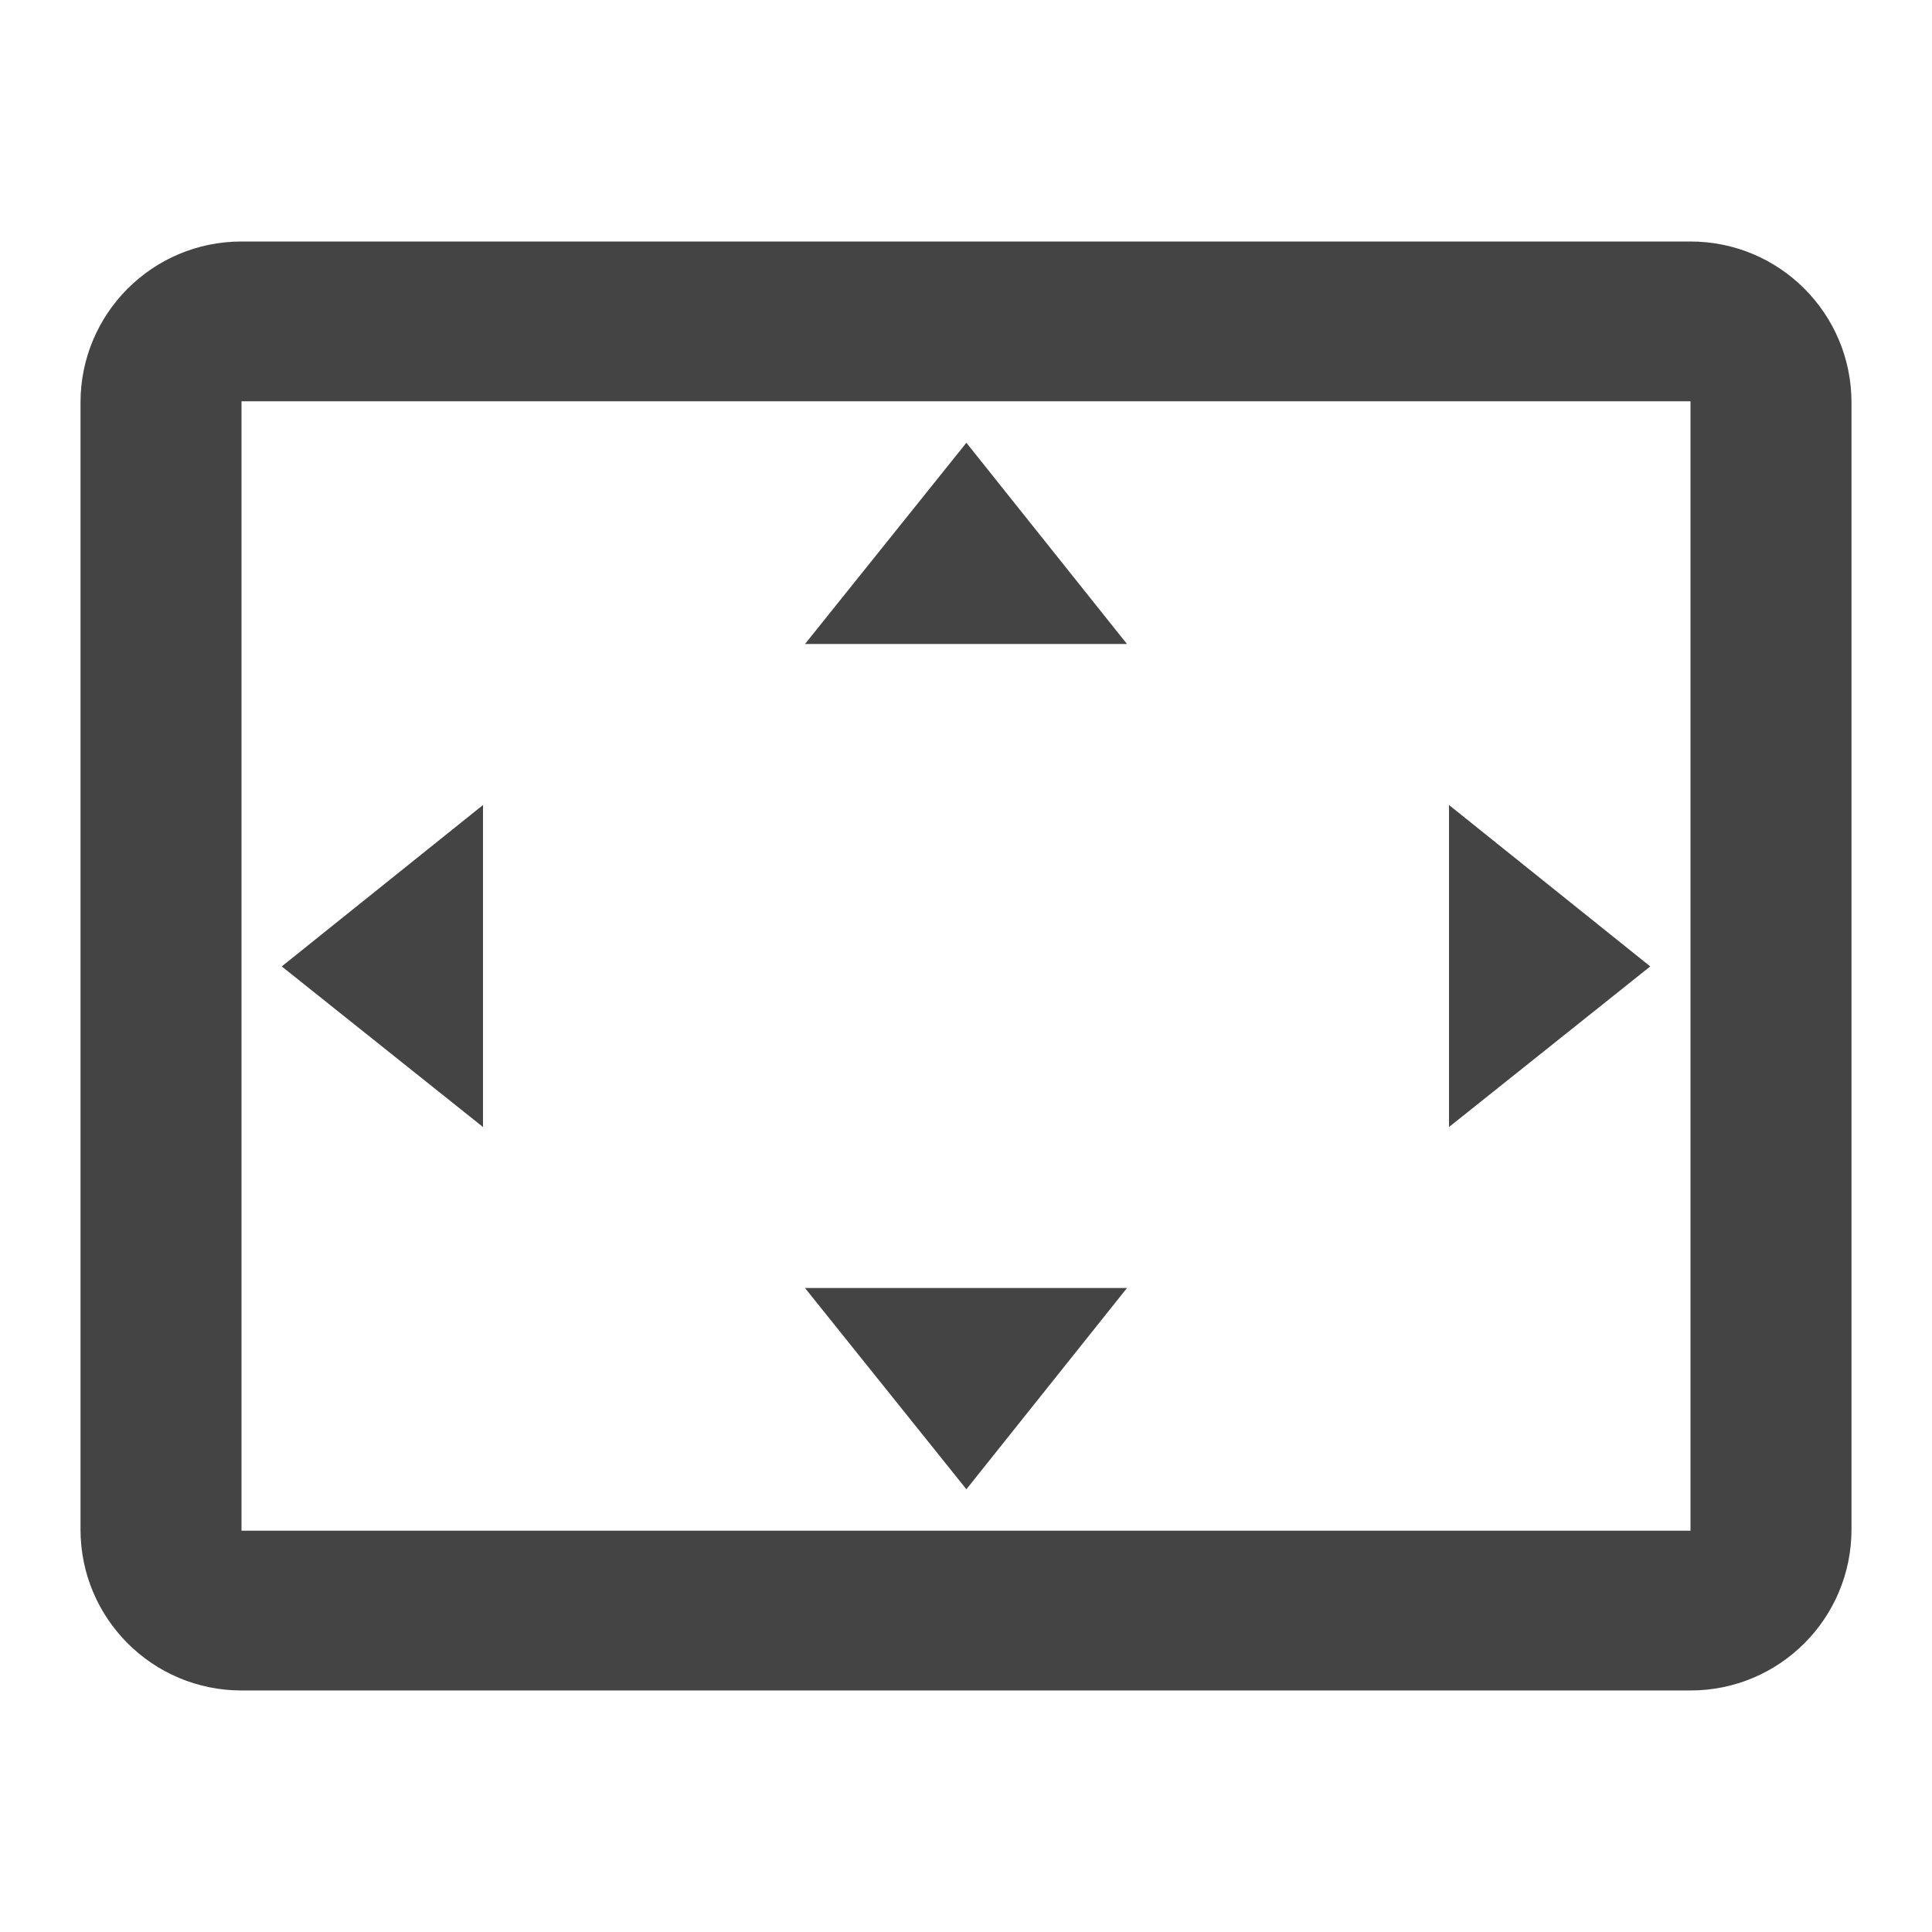 <?xml version="1.0" encoding="utf-8"?>
<!-- Generated by IcoMoon.io -->
<!DOCTYPE svg PUBLIC "-//W3C//DTD SVG 1.1//EN" "http://www.w3.org/Graphics/SVG/1.1/DTD/svg11.dtd">
<svg version="1.1" xmlns="http://www.w3.org/2000/svg" xmlns:xlink="http://www.w3.org/1999/xlink" width="64" height="64" viewBox="0 0 64 64">
<path d="M32.013 14.667l-5.347 6.667h10.667l-5.32-6.667zM48 26.667v10.667l6.667-5.32-6.667-5.347zM16 26.667l-6.667 5.347 6.667 5.32v-10.667zM37.333 42.667h-10.667l5.347 6.667 5.32-6.667zM56 8h-48c-2.947 0-5.333 2.387-5.333 5.333v37.333c0 2.947 2.387 5.333 5.333 5.333h48c2.947 0 5.333-2.387 5.333-5.333v-37.333c0-2.947-2.387-5.333-5.333-5.333zM56 50.707h-48v-37.413h48v37.413z" fill="#444444"></path>
</svg>
